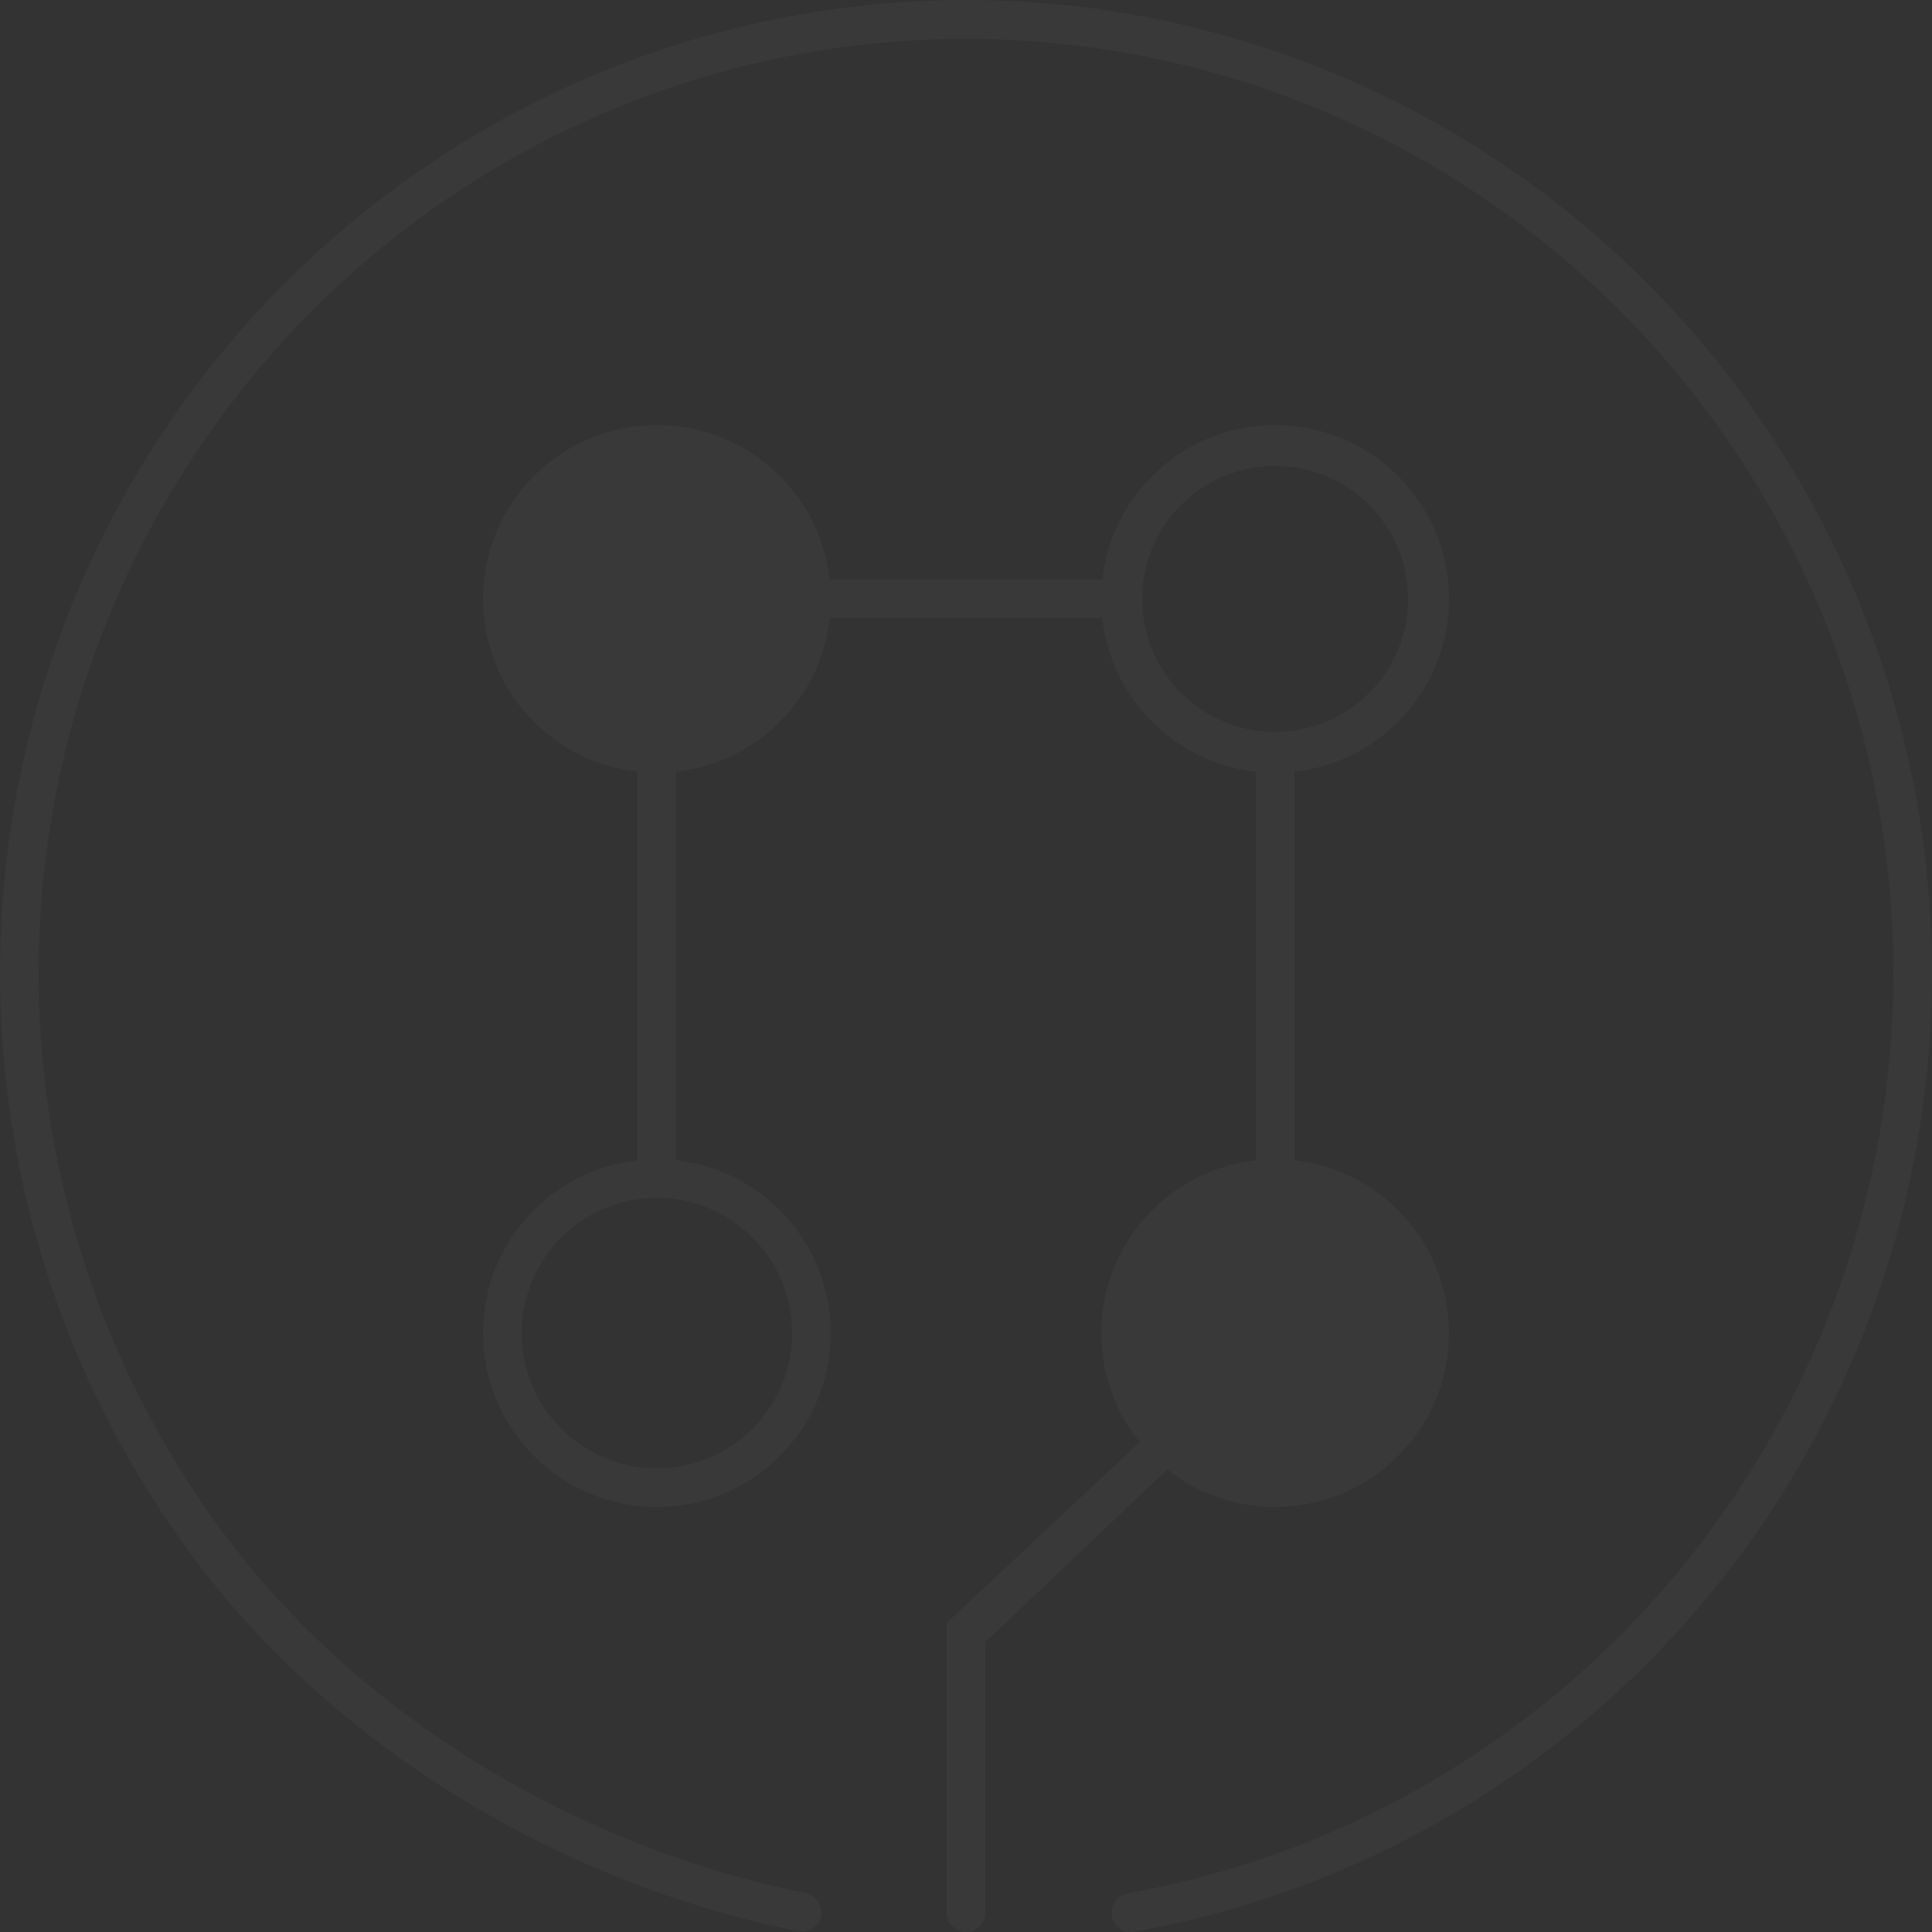<svg width="446" height="446" viewBox="0 0 446 446" fill="none" xmlns="http://www.w3.org/2000/svg">
<rect x="0" y="0" width="446" height="446" fill="#333333" stroke="none"/>
<g opacity="0.03">
<path fill-rule="evenodd" clip-rule="evenodd" d="M225.132 8.998C171.403 8.459 119.438 28.296 79.553 64.57C39.668 100.844 14.78 150.904 9.831 204.809C4.881 258.715 20.232 312.524 52.835 355.555C84.532 397.389 134.78 426.78 185.922 436.98C188.349 437.464 189.977 439.786 189.55 442.226C189.121 444.674 186.789 446.313 184.355 445.829C131.015 435.233 78.797 404.63 45.745 361.008C11.783 316.184 -4.207 260.133 0.949 203.981C6.104 147.83 32.029 95.685 73.576 57.899C115.122 20.113 169.253 -0.55 225.22 0.011C281.188 0.573 334.899 22.318 375.691 60.93C416.483 99.542 441.372 152.196 445.417 208.44C449.461 264.684 432.366 320.404 397.525 364.537C363.618 407.488 315.316 436.408 261.776 445.932C259.334 446.366 257.035 444.681 256.655 442.226C256.276 439.777 257.95 437.488 260.386 437.053C311.72 427.881 358.027 400.132 390.544 358.943C423.992 316.575 440.403 263.084 436.52 209.09C432.637 155.096 408.743 104.547 369.583 67.48C330.423 30.412 278.86 9.537 225.132 8.998Z" fill="white"/>
<path fill-rule="evenodd" clip-rule="evenodd" d="M294.359 98.12C316.528 98.12 334.499 116.091 334.499 138.26C334.499 158.921 318.889 175.936 298.819 178.155V267.845C318.889 270.064 334.499 287.079 334.499 307.74C334.499 329.909 316.528 347.88 294.359 347.88C284.951 347.88 276.298 344.643 269.455 339.222L227.46 379.1V441.54C227.46 444.003 225.463 446 223 446V446C220.536 446 218.54 444.003 218.54 441.54V374.64L263.092 332.913C257.542 326.028 254.22 317.272 254.22 307.74C254.22 287.079 269.83 270.064 289.899 267.845V178.155C271.294 176.098 256.521 161.326 254.464 142.72H191.535C189.478 161.325 174.705 176.098 156.1 178.155V267.845C176.169 270.064 191.78 287.079 191.78 307.74C191.78 329.909 173.808 347.88 151.64 347.88C129.471 347.88 111.5 329.909 111.5 307.74C111.5 287.079 127.11 270.064 147.18 267.845V178.155C127.11 175.936 111.5 158.921 111.5 138.26C111.5 116.091 129.471 98.12 151.64 98.12C172.301 98.12 189.316 113.73 191.535 133.8H254.464C256.683 113.73 273.698 98.12 294.359 98.12ZM294.359 168.955C311.312 168.955 325.055 155.213 325.055 138.26C325.055 121.307 311.312 107.565 294.359 107.565C277.407 107.565 263.664 121.307 263.664 138.26C263.664 155.213 277.407 168.955 294.359 168.955ZM151.64 338.96C168.882 338.96 182.86 324.982 182.86 307.74C182.86 290.498 168.882 276.52 151.64 276.52C134.397 276.52 120.42 290.498 120.42 307.74C120.42 324.982 134.397 338.96 151.64 338.96Z" fill="white"/>
</g>
</svg>
